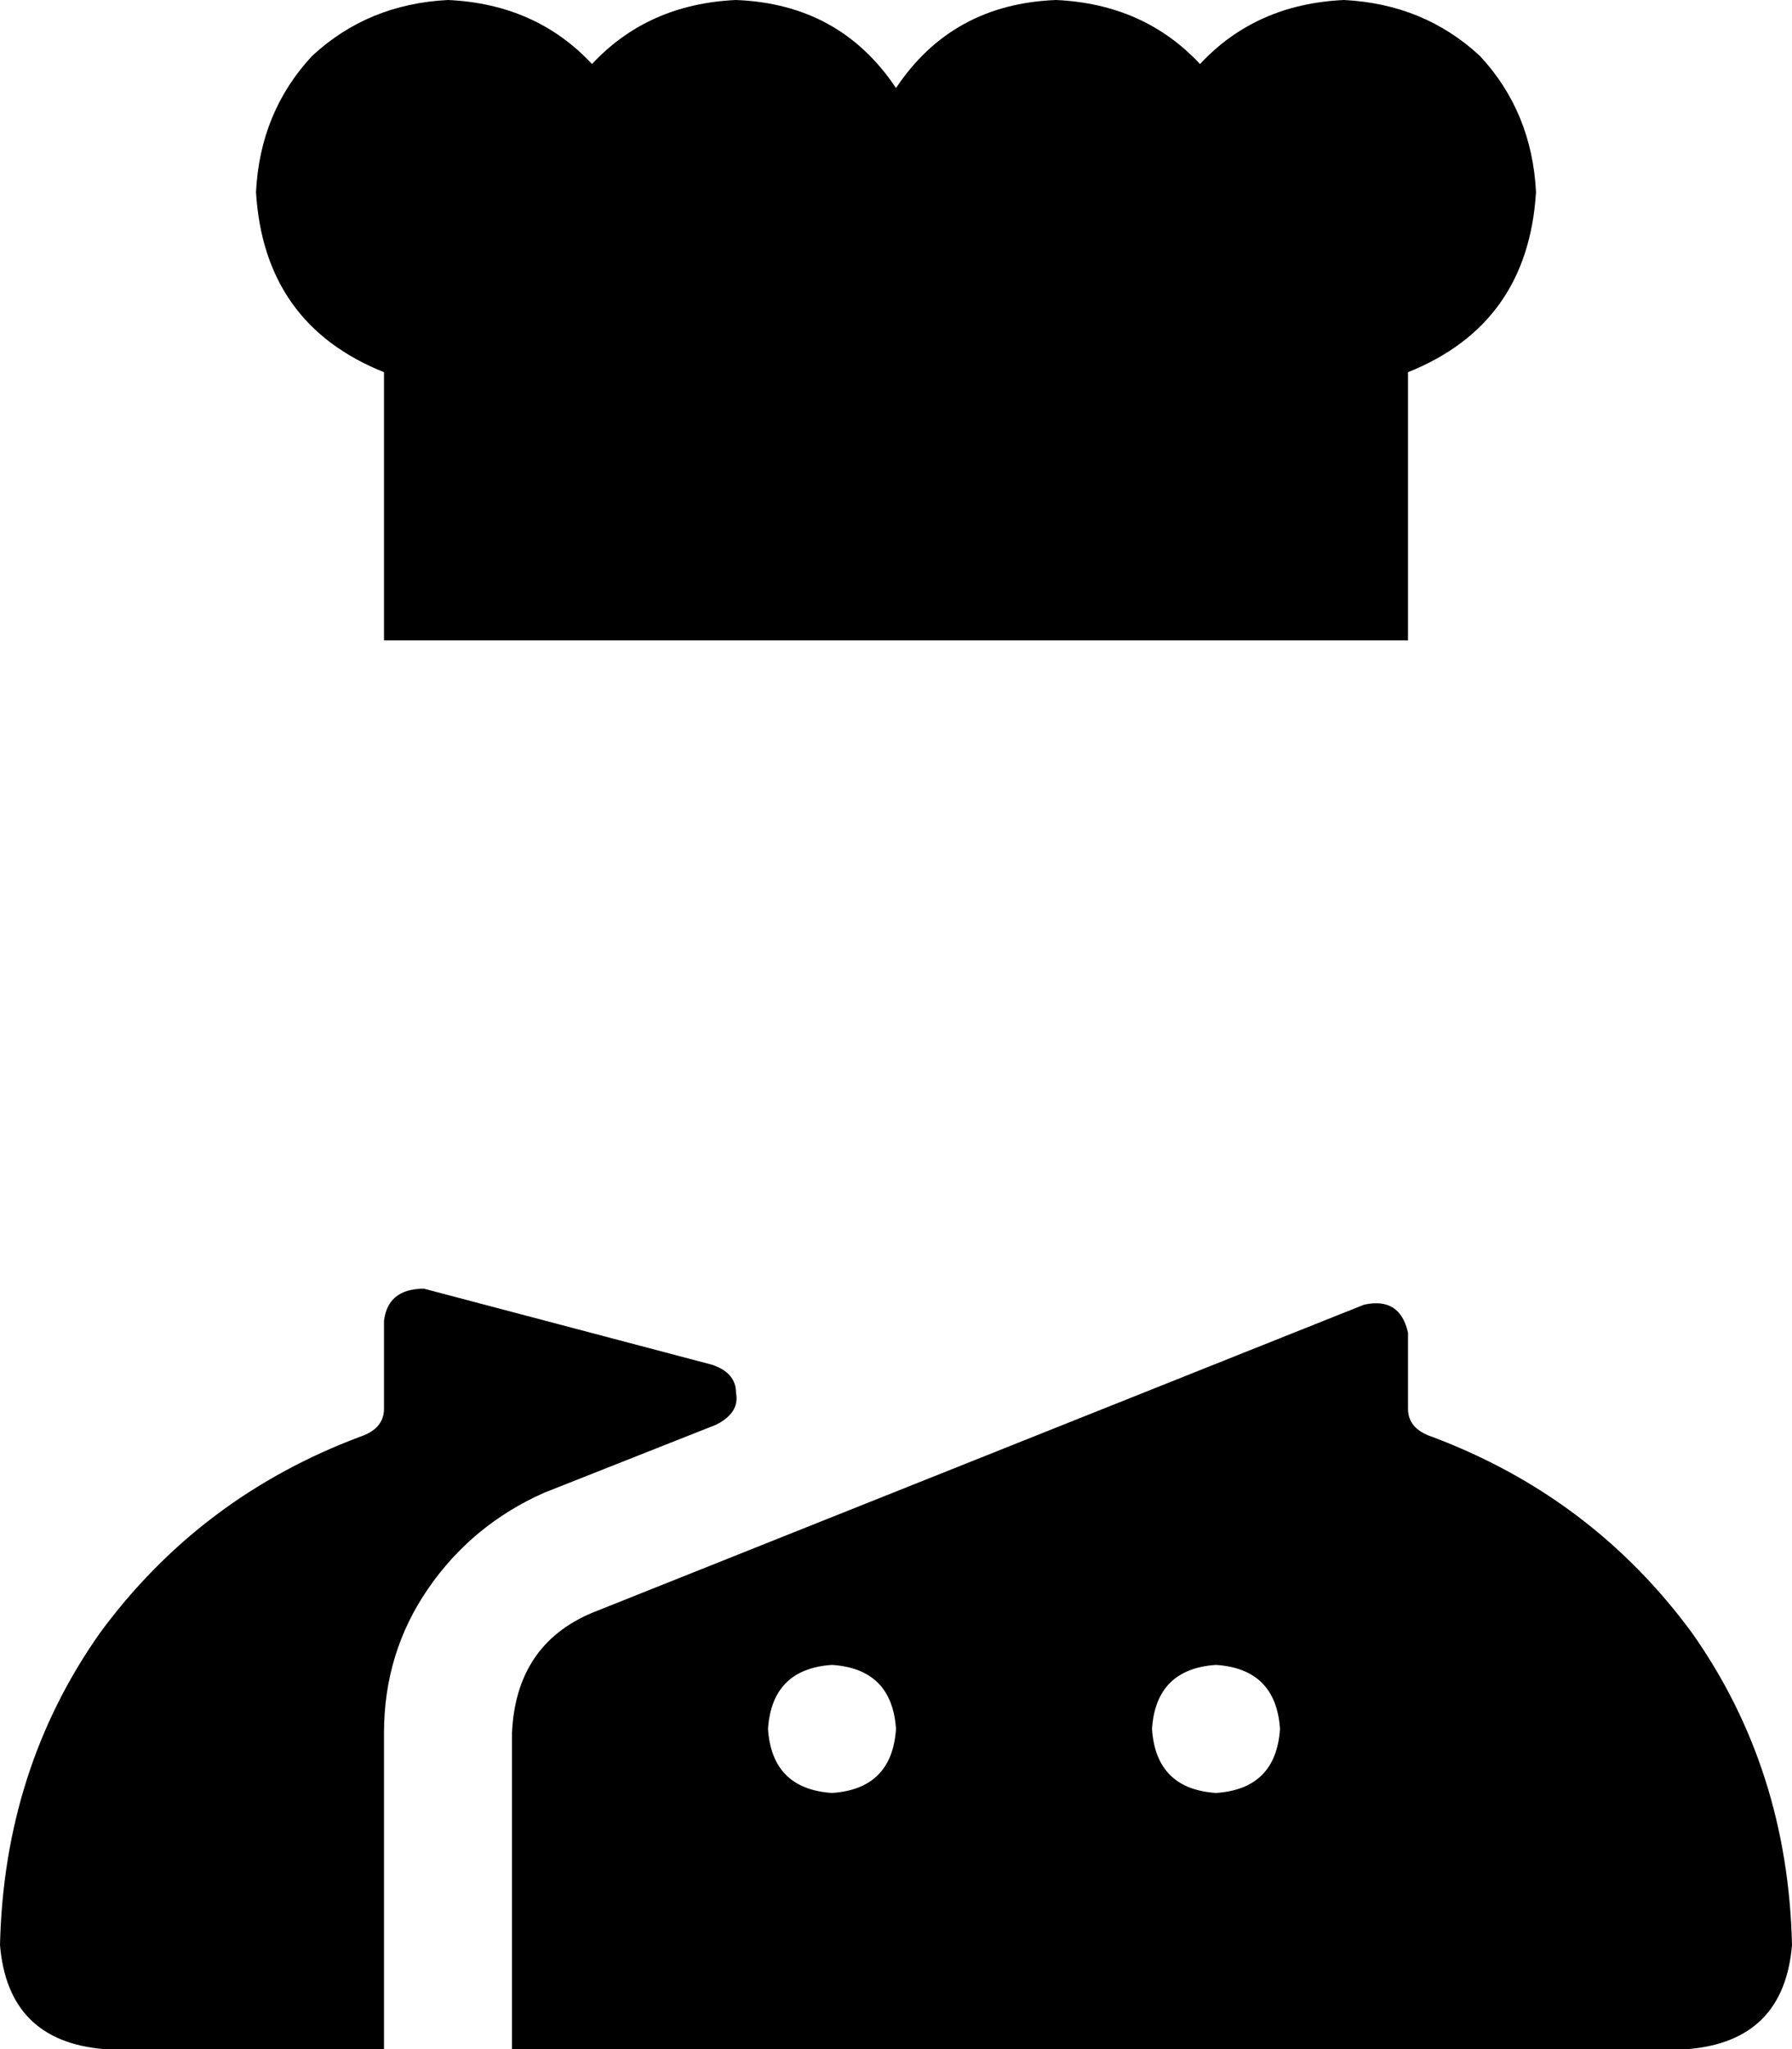 <svg xmlns="http://www.w3.org/2000/svg" viewBox="0 0 448 512">
    <path d="M 384 48 Q 382 81 352 93 L 352 112 L 352 160 L 320 160 L 304 160 L 144 160 L 128 160 L 96 160 L 96 112 L 96 93 Q 66 81 64 48 Q 65 28 78 14 Q 92 1 112 0 Q 134 1 148 16 Q 162 1 184 0 Q 210 1 224 22 Q 238 1 264 0 Q 286 1 300 16 Q 314 1 336 0 Q 356 1 370 14 Q 383 28 384 48 L 384 48 Z M 178 341 Q 184 343 184 348 L 184 348 Q 185 353 179 356 L 136 373 Q 118 381 107 397 Q 96 413 96 433 L 96 480 L 96 504 L 96 512 L 88 512 L 64 512 L 26 512 Q 2 510 0 486 Q 1 442 25 408 Q 50 374 90 359 Q 96 357 96 352 L 96 330 Q 97 322 106 322 L 178 341 L 178 341 Z M 352 512 L 160 512 L 136 512 L 128 512 L 128 504 L 128 480 L 128 433 Q 129 411 148 403 L 341 326 Q 350 324 352 333 L 352 352 Q 352 357 358 359 Q 398 374 423 408 Q 447 442 448 486 Q 446 510 422 512 L 352 512 L 352 512 Z M 224 432 Q 223 417 208 416 Q 193 417 192 432 Q 193 447 208 448 Q 223 447 224 432 L 224 432 Z M 304 448 Q 319 447 320 432 Q 319 417 304 416 Q 289 417 288 432 Q 289 447 304 448 L 304 448 Z"/>
</svg>
